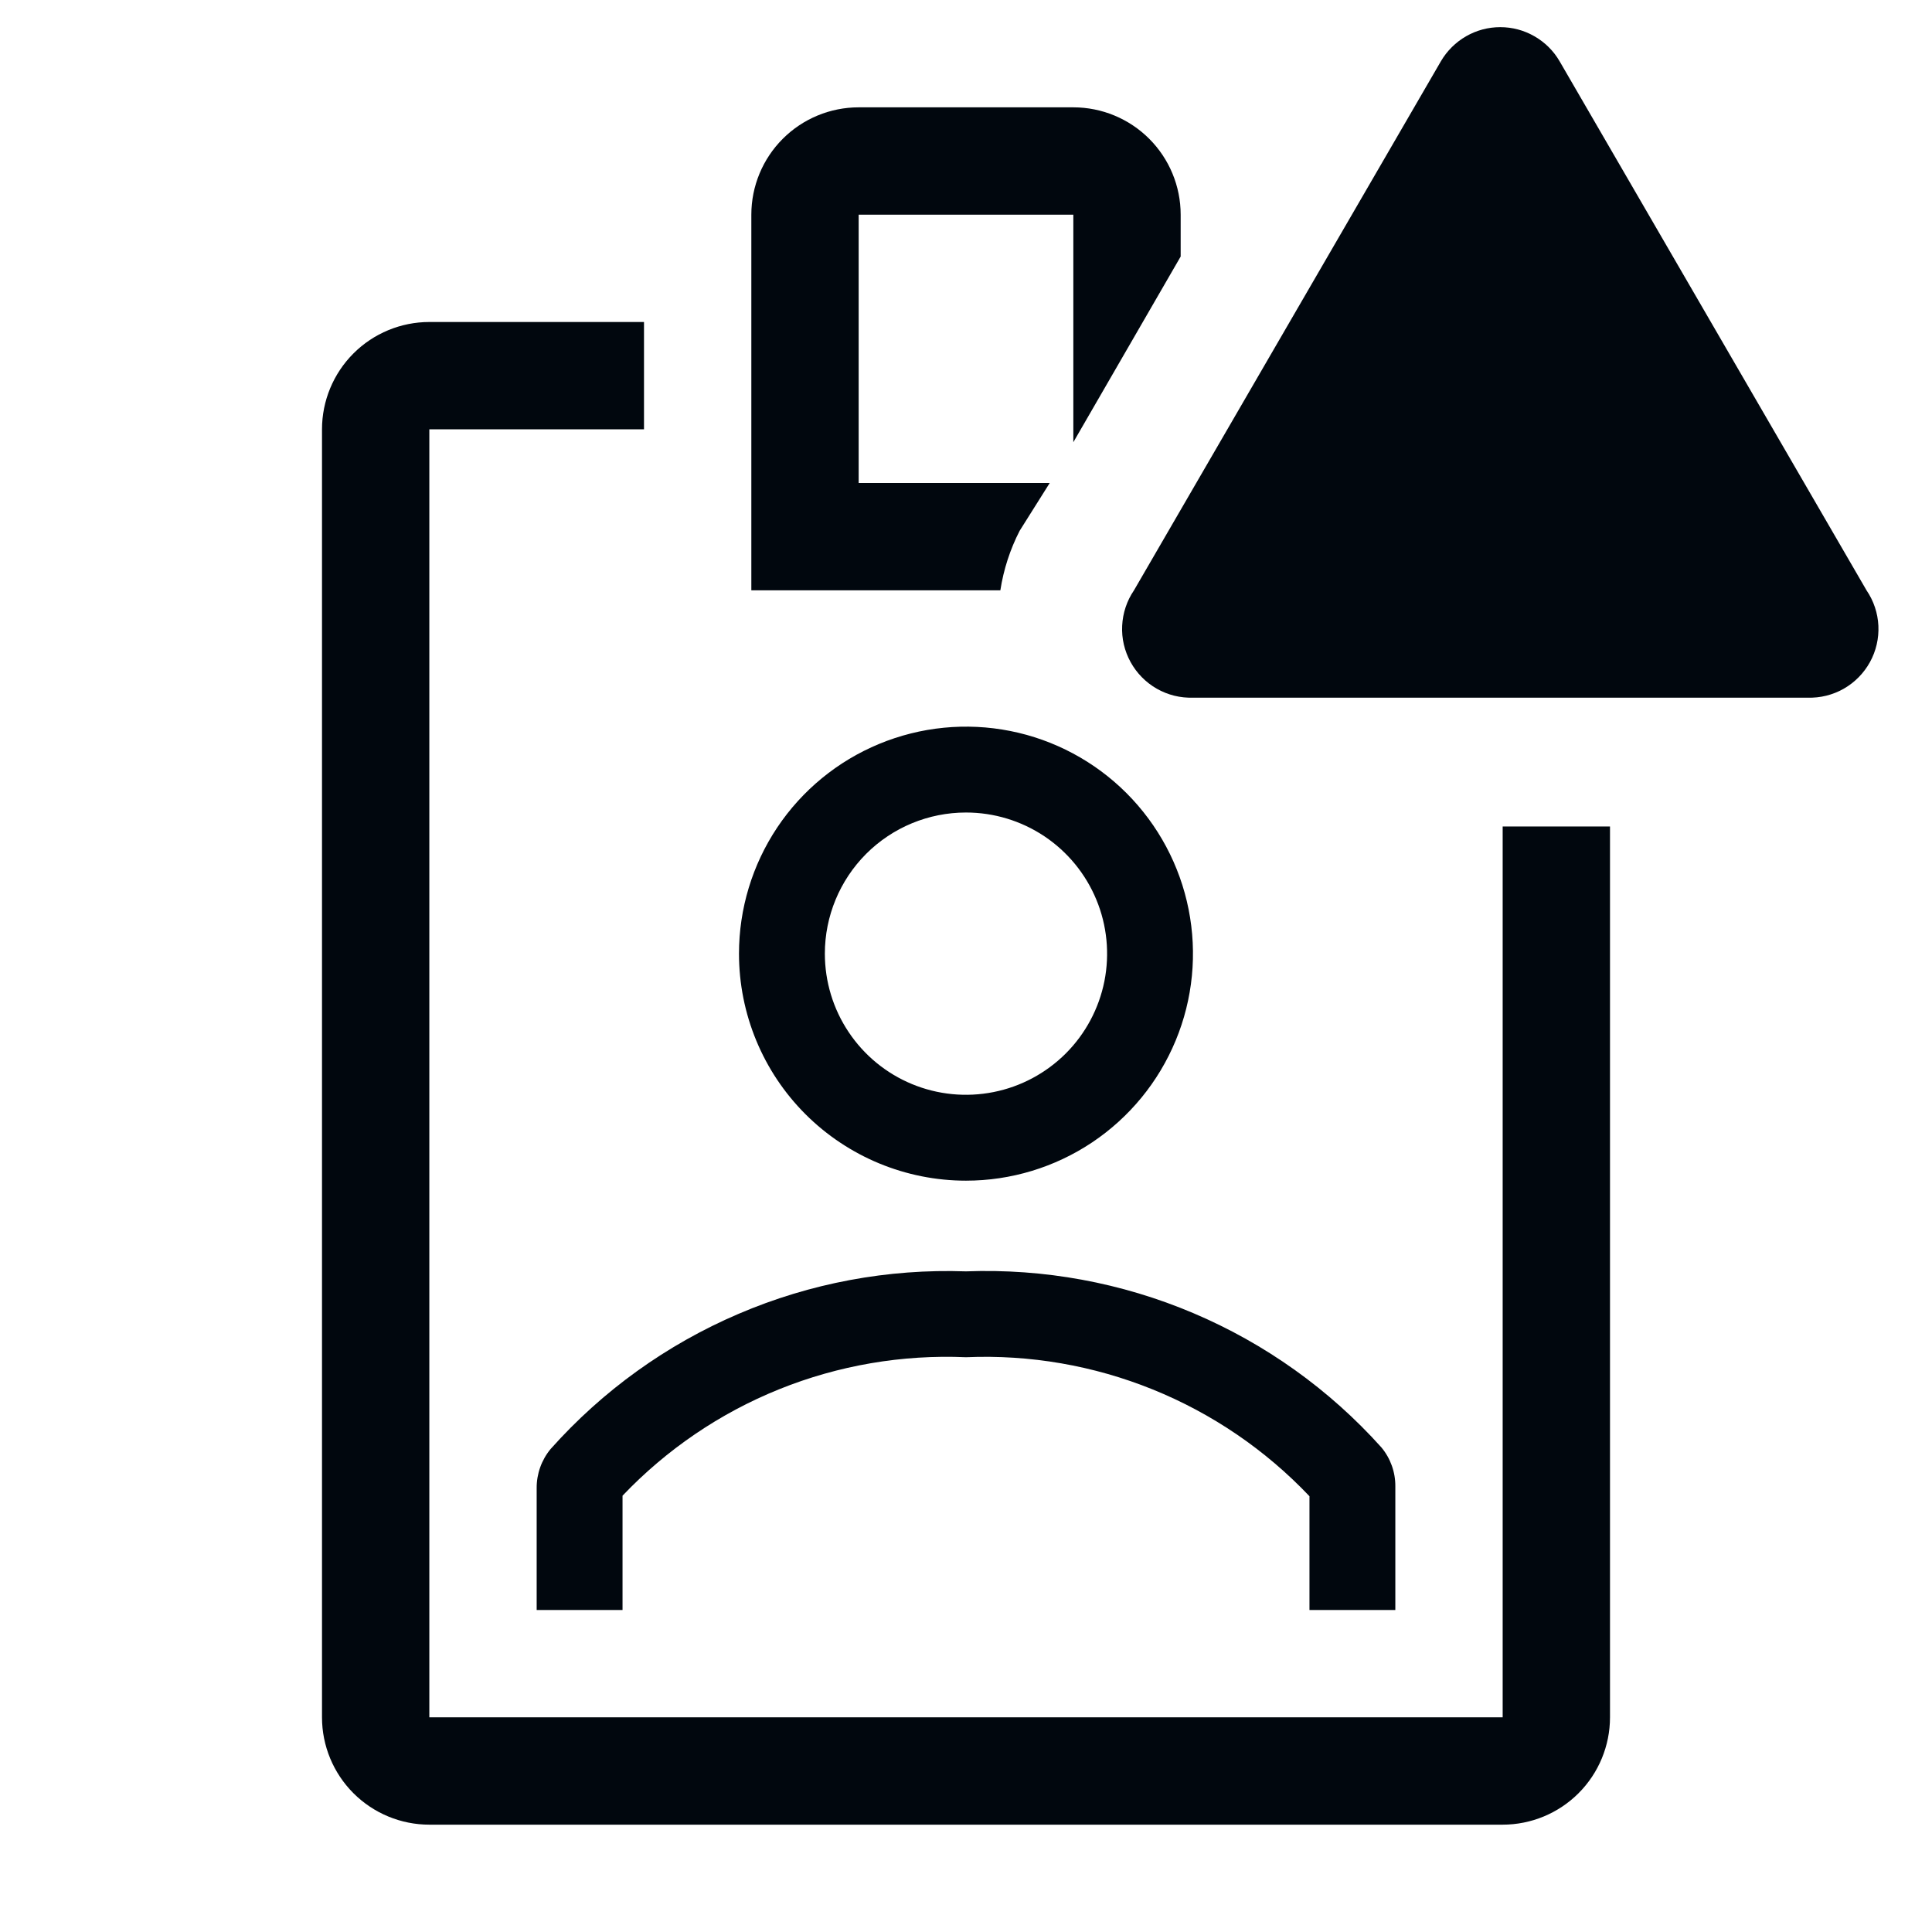 <svg width="36" height="36" viewBox="0 0 36 36" fill="none" xmlns="http://www.w3.org/2000/svg">
<path d="M18 22C18.836 22 19.654 21.752 20.35 21.287C21.045 20.822 21.587 20.162 21.907 19.389C22.228 18.616 22.311 17.765 22.148 16.945C21.985 16.124 21.582 15.371 20.991 14.779C20.399 14.187 19.645 13.784 18.825 13.621C18.004 13.458 17.154 13.542 16.381 13.862C15.608 14.182 14.947 14.724 14.482 15.42C14.018 16.116 13.77 16.933 13.77 17.77C13.77 18.892 14.215 19.968 15.008 20.761C15.802 21.554 16.878 22 18 22ZM18 15.14C18.52 15.14 19.028 15.294 19.461 15.583C19.893 15.872 20.23 16.283 20.429 16.764C20.628 17.244 20.68 17.773 20.579 18.283C20.477 18.793 20.227 19.262 19.859 19.63C19.491 19.997 19.023 20.248 18.513 20.349C18.002 20.451 17.474 20.399 16.993 20.2C16.512 20.001 16.102 19.664 15.813 19.231C15.524 18.799 15.37 18.29 15.37 17.77C15.37 17.073 15.647 16.404 16.14 15.91C16.633 15.417 17.302 15.14 18 15.14Z" fill="#01070E"/>
<path d="M10.26 27C10.09 27.205 9.998 27.464 10 27.73V30H11.6V27.87C12.421 27.008 13.416 26.331 14.52 25.886C15.624 25.441 16.811 25.238 18 25.29C19.19 25.239 20.377 25.444 21.481 25.891C22.585 26.338 23.58 27.016 24.4 27.88V30H26V27.7C26.003 27.434 25.911 27.175 25.74 26.97C24.77 25.889 23.573 25.035 22.235 24.468C20.898 23.901 19.452 23.635 18 23.69C16.546 23.639 15.098 23.909 13.761 24.482C12.423 25.054 11.228 25.913 10.26 27Z" fill="#01070E"/>
<path d="M19 9.89L19.56 9H16V4H20V8.24L22 4.78V4C22 3.47 21.789 2.961 21.414 2.586C21.039 2.211 20.53 2 20 2H16C15.47 2 14.961 2.211 14.586 2.586C14.211 2.961 14 3.47 14 4V11H18.64C18.7 10.613 18.821 10.238 19 9.89Z" fill="#01070E"/>
<path d="M28 15.4V32H8V8H12V6H8C7.47 6 6.961 6.211 6.586 6.586C6.211 6.961 6 7.47 6 8V32C6 32.53 6.211 33.039 6.586 33.414C6.961 33.789 7.47 34 8 34H28C28.53 34 29.039 33.789 29.414 33.414C29.789 33.039 30 32.53 30 32V15.4H28Z" fill="#01070E"/>
<path d="M26.85 1.14L21.13 11C20.997 11.195 20.921 11.424 20.91 11.66C20.898 11.896 20.953 12.13 21.067 12.337C21.181 12.544 21.35 12.716 21.555 12.833C21.76 12.95 21.994 13.008 22.23 13H33.68C33.917 13.008 34.15 12.95 34.356 12.833C34.561 12.716 34.73 12.544 34.844 12.337C34.958 12.13 35.012 11.896 35.001 11.66C34.99 11.424 34.913 11.195 34.78 11L29.06 1.14C28.948 0.947 28.786 0.787 28.592 0.676C28.398 0.564 28.179 0.506 27.955 0.506C27.732 0.506 27.512 0.564 27.318 0.676C27.125 0.787 26.963 0.947 26.85 1.14Z" fill="#01070E"/>
</svg>

